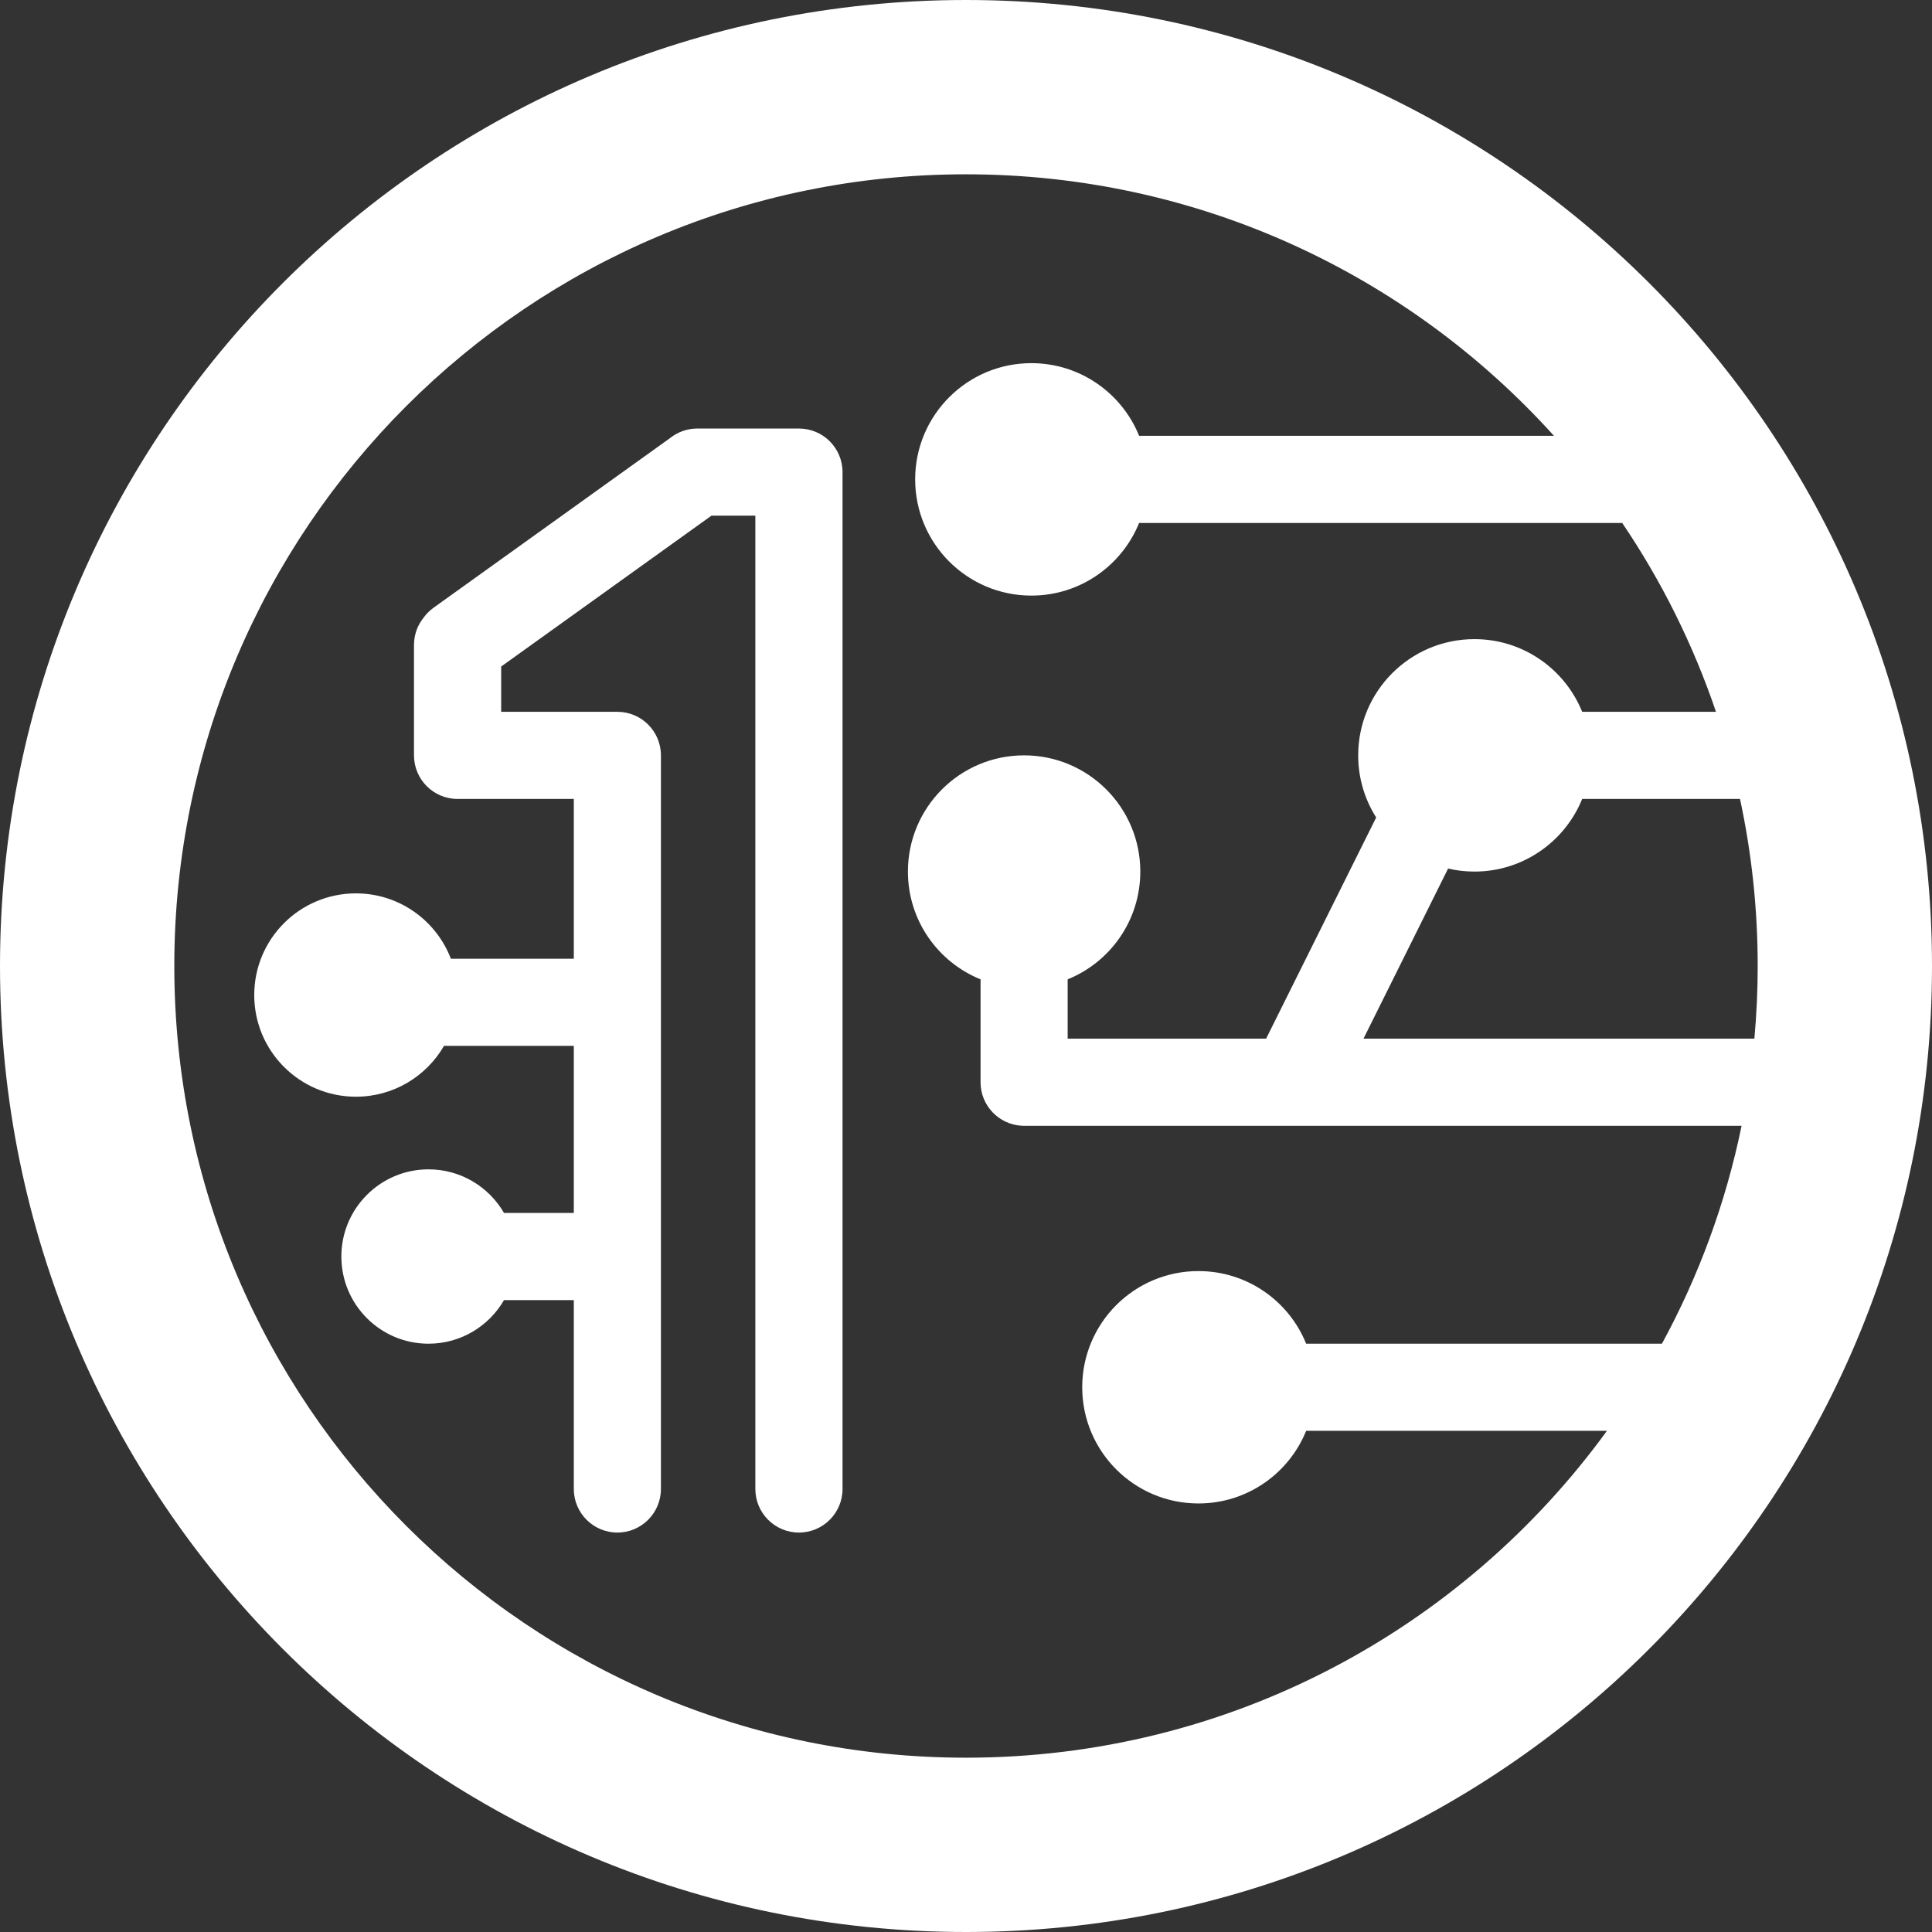<svg width="32" height="32" viewBox="0 0 32 32" fill="none" xmlns="http://www.w3.org/2000/svg">
  <rect x="0" y="0" width="32" height="32" fill="#333333" stroke="none"/>
  <path d="M16 0C24.837 0 32 7.163 32 16C32 24.837 24.837 32 16 32C7.163 32 0 24.837 0 16C0 7.163 7.163 0 16 0ZM16 2.887C8.758 2.887 2.887 8.758 2.887 16C2.887 23.242 8.758 29.113 16 29.113C20.365 29.113 24.232 26.98 26.616 23.699H21.634C21.349 24.405 20.657 24.902 19.85 24.902C18.787 24.902 17.925 24.041 17.925 22.977C17.925 21.914 18.787 21.053 19.85 21.053C20.657 21.053 21.349 21.55 21.634 22.256H27.527C28.134 21.14 28.583 19.928 28.846 18.647H16.962L16.925 18.646C16.544 18.626 16.241 18.311 16.241 17.925V16.221C15.535 15.935 15.038 15.244 15.038 14.436C15.038 13.373 15.899 12.511 16.962 12.511C18.025 12.511 18.887 13.373 18.887 14.436C18.887 15.244 18.39 15.935 17.684 16.221V17.203H20.972C20.972 17.202 20.973 17.2 20.973 17.199L22.794 13.54C22.605 13.242 22.496 12.89 22.496 12.511C22.496 11.448 23.358 10.586 24.421 10.586C25.229 10.586 25.92 11.084 26.206 11.79H28.422C28.043 10.672 27.518 9.621 26.869 8.662H18.867C18.582 9.367 17.89 9.865 17.083 9.865C16.02 9.865 15.158 9.003 15.158 7.94C15.158 6.877 16.02 6.015 17.083 6.015C17.89 6.015 18.582 6.513 18.867 7.218H25.738C23.338 4.559 19.864 2.887 16 2.887ZM13.233 7.098C13.632 7.098 13.955 7.421 13.955 7.82V24.662C13.955 25.06 13.632 25.384 13.233 25.384C12.834 25.384 12.511 25.06 12.511 24.662V8.541H11.784L8.301 11.04V11.79H10.226C10.624 11.79 10.947 12.113 10.947 12.511V24.662C10.947 25.06 10.624 25.384 10.226 25.384C9.827 25.384 9.504 25.06 9.504 24.662V21.534H8.348C8.098 21.965 7.632 22.256 7.098 22.256C6.3 22.256 5.654 21.609 5.654 20.812C5.654 20.015 6.3 19.368 7.098 19.368C7.632 19.368 8.098 19.659 8.348 20.09H9.504V17.323H7.354C7.062 17.827 6.518 18.165 5.895 18.165C4.965 18.165 4.211 17.411 4.211 16.481C4.211 15.551 4.965 14.797 5.895 14.797C6.613 14.797 7.226 15.247 7.468 15.88H9.504V13.233H7.579C7.18 13.233 6.857 12.91 6.857 12.511C6.857 12.507 6.857 12.503 6.857 12.499C6.857 12.495 6.857 12.491 6.857 12.487V10.683C6.857 10.51 6.917 10.352 7.018 10.228C7.062 10.167 7.117 10.112 7.181 10.066L11.093 7.26C11.217 7.159 11.376 7.098 11.549 7.098H13.233ZM26.206 13.233C25.92 13.938 25.229 14.436 24.421 14.436C24.271 14.436 24.125 14.419 23.985 14.386L22.584 17.203H29.058C29.094 16.807 29.113 16.406 29.113 16C29.113 15.051 29.012 14.125 28.82 13.233H26.206Z" fill="white"/>
  </svg>
  